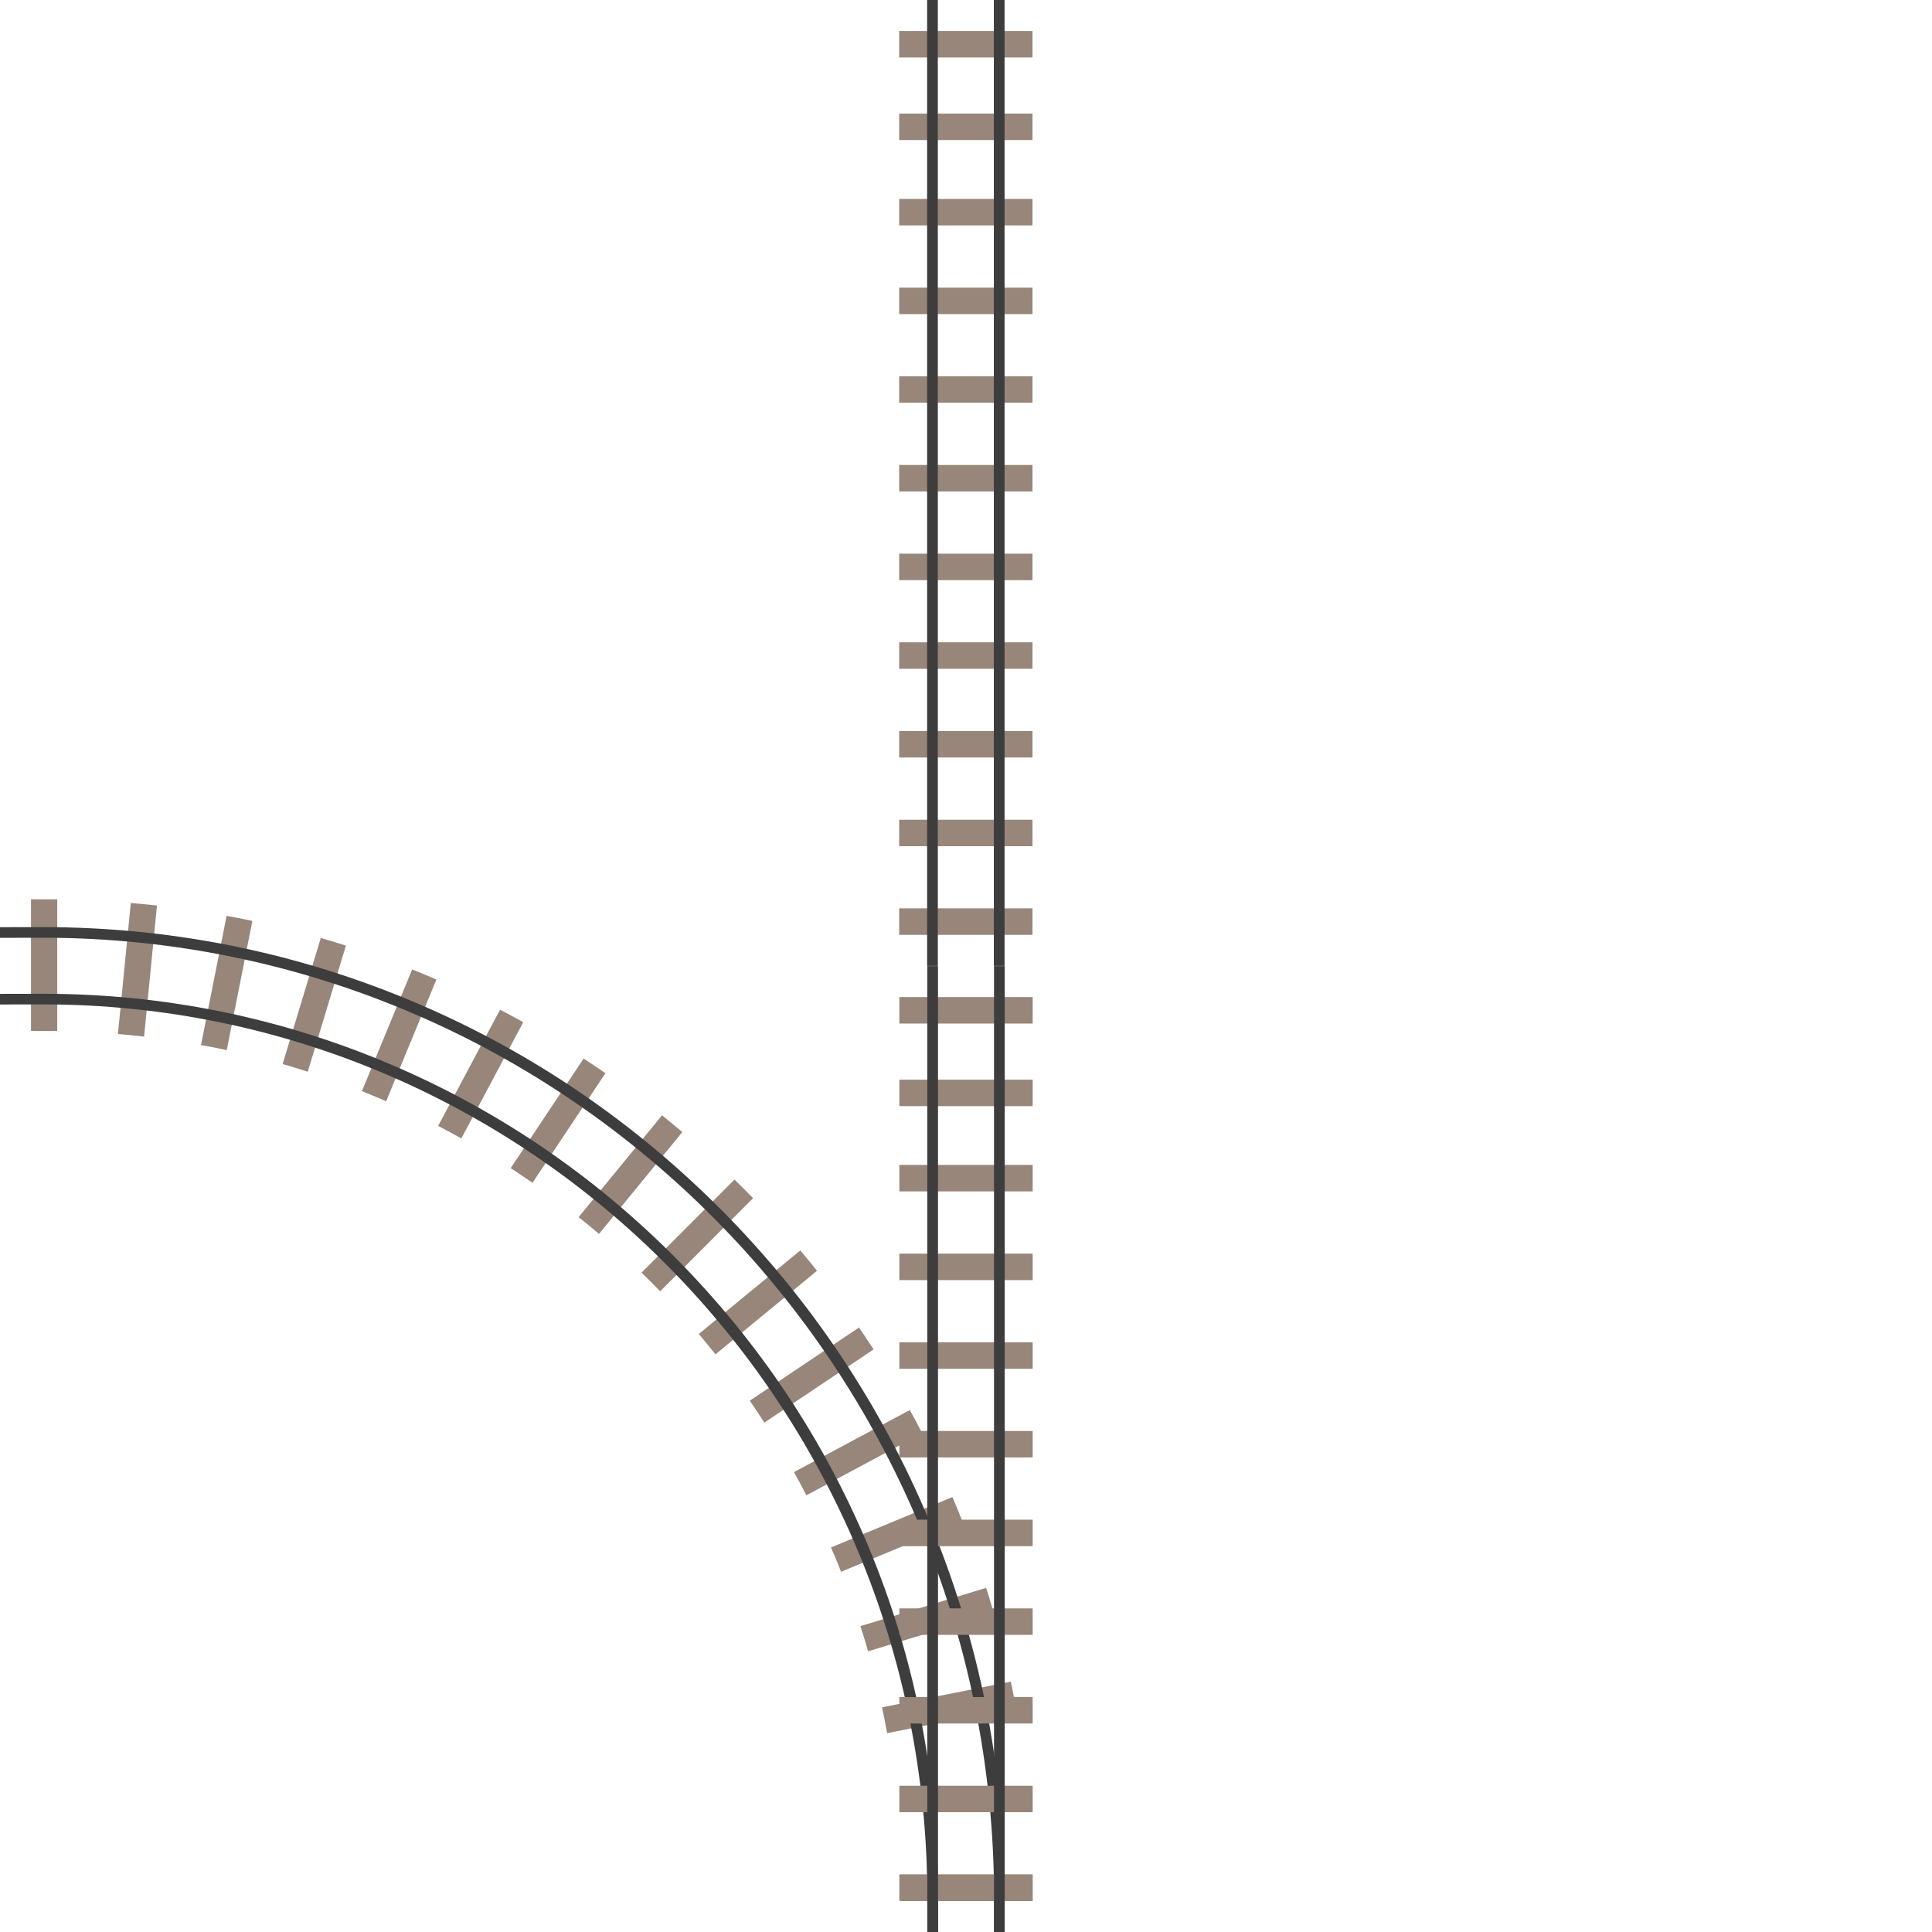 <?xml version="1.0" encoding="utf-8"?>
<!-- Generator: Adobe Illustrator 23.0.3, SVG Export Plug-In . SVG Version: 6.00 Build 0)  -->
<svg version="1.1" id="Ebene_1" xmlns="http://www.w3.org/2000/svg" xmlns:xlink="http://www.w3.org/1999/xlink" x="0px" y="0px"
	 viewBox="0 0 240 240" style="enable-background:new 0 0 240 240;" xml:space="preserve">
<style type="text/css">
	.st0{fill:#978679;}
	.st1{fill:#3D3D3D;}
	.st2{fill:none;}
</style>
<g>
	<g>
		<path class="st0" d="M82.01,160.41l11.54-11.57c-0.76-0.78-1.53-1.55-2.31-2.31L79.7,158.09
			C80.48,158.85,81.25,159.62,82.01,160.41z"/>
		<path class="st0" d="M104.48,195.25l15.08-6.26c-0.4-1.01-0.82-2.02-1.25-3.02l-15.08,6.26
			C103.67,193.23,104.08,194.23,104.48,195.25z"/>
		<path class="st0" d="M47.97,136.8l6.24-15.12c-1-0.43-2-0.85-3.01-1.25l-6.24,15.12C45.97,135.95,46.98,136.37,47.97,136.8z"/>
		<path class="st0" d="M110.2,215.3l16-3.19c-0.2-1.07-0.41-2.14-0.63-3.21l-16,3.19C109.8,213.15,110.01,214.22,110.2,215.3z"/>
		<path class="st0" d="M66.15,146.93l9.06-13.61c-0.9-0.62-1.8-1.23-2.71-1.82l-9.06,13.61C64.35,145.7,65.25,146.31,66.15,146.93z"
			/>
		<path class="st0" d="M94.95,176.72l13.57-9.09c-0.59-0.91-1.2-1.82-1.81-2.72L93.14,174C93.76,174.89,94.36,175.8,94.95,176.72z"
			/>
		<path class="st0" d="M28.17,130.45l3.18-16.05c-1.06-0.23-2.13-0.44-3.2-0.63l-3.18,16.05C26.05,130.01,27.11,130.22,28.17,130.45
			z"/>
		<path class="st0" d="M74.41,153.28l10.35-12.65c-0.83-0.7-1.67-1.39-2.52-2.08L71.88,151.2
			C72.74,151.88,73.58,152.57,74.41,153.28z"/>
		<path class="st0" d="M100.17,185.75l14.39-7.71c-0.5-0.97-1.01-1.93-1.54-2.88l-14.39,7.71
			C99.16,183.81,99.67,184.78,100.17,185.75z"/>
		<path class="st0" d="M38.23,133.13l4.74-15.66c-1.03-0.33-2.08-0.65-3.12-0.95l-4.74,15.66C36.16,132.48,37.2,132.8,38.23,133.13z
			"/>
		<path class="st0" d="M107.84,205.13l15.61-4.75c-0.3-1.05-0.62-2.09-0.95-3.13L106.89,202
			C107.22,203.04,107.54,204.08,107.84,205.13z"/>
		<path class="st0" d="M57.31,141.42L65,126.98c-0.95-0.53-1.91-1.04-2.88-1.55l-7.69,14.43C55.4,140.37,56.36,140.89,57.31,141.42z
			"/>
		<path class="st0" d="M88.88,168.24l12.61-10.38c-0.68-0.85-1.37-1.7-2.07-2.53l-12.61,10.38
			C87.51,166.55,88.2,167.39,88.88,168.24z"/>
		<path class="st0" d="M17.9,128.77l1.6-16.28c-1.08-0.12-2.16-0.22-3.25-0.32l-1.6,16.28C15.74,128.54,16.82,128.65,17.9,128.77z"
			/>
		<path class="st0" d="M111.95,234.51c0,0.55-0.01,1.09-0.01,1.64h16.32c0.01-0.54,0.01-1.09,0.01-1.64c0-0.55,0-1.09-0.01-1.64
			h-16.32C111.94,233.41,111.95,233.96,111.95,234.51z"/>
		<path class="st0" d="M5.48,111.72c-0.54,0-1.09-0.01-1.63-0.01v16.36c0.54,0.01,1.09,0.01,1.63,0.01c0.54,0,1.09,0,1.63-0.01
			v-16.36C6.57,111.71,6.03,111.72,5.48,111.72z"/>
	</g>
	<g>
		<path class="st1" d="M115.42,188.87c-6.02-14.37-14.63-27.28-25.6-38.36s-23.74-19.78-37.97-25.86
			c-14.73-6.29-30.37-9.48-46.5-9.48c-0.5,0-4.85,0.01-5.35,0.01l0,1.32c0.5-0.01,4.85-0.01,5.35-0.01
			c65.14,0,118.14,53.54,118.14,119.35c0,0.1,0,4.06,0,4.16h1.31c0-0.1,0-4.06,0-4.16C124.8,219.55,121.65,203.75,115.42,188.87z"/>
		<path class="st1" d="M5.35,124.77c60.63,0,109.85,49.81,109.85,111.06c0,0.1,0,4.07,0,4.17h1.33c0-0.1,0-4.07,0-4.17
			c0-15.17-2.86-29.87-8.66-43.73c-5.6-13.38-13.63-25.41-23.84-35.73c-10.22-10.32-22.12-18.43-35.37-24.09
			c-13.72-5.86-28.29-8.83-43.31-8.83c-0.5,0-4.85,0.01-5.35,0.01l0,1.32C0.5,124.77,4.85,124.77,5.35,124.77z"/>
	</g>
</g>
<g>
	<g>
		<rect x="111.72" y="232.85" class="st0" width="16.56" height="3.29"/>
		<rect x="111.72" y="221.83" class="st0" width="16.56" height="3.29"/>
		<rect x="111.72" y="210.81" class="st0" width="16.56" height="3.29"/>
		<rect x="111.72" y="199.8" class="st0" width="16.56" height="3.29"/>
		<rect x="111.72" y="188.78" class="st0" width="16.56" height="3.29"/>
		<rect x="111.72" y="177.76" class="st0" width="16.56" height="3.29"/>
		<rect x="111.72" y="166.75" class="st0" width="16.56" height="3.29"/>
		<rect x="111.72" y="155.73" class="st0" width="16.56" height="3.29"/>
		<rect x="111.72" y="144.71" class="st0" width="16.56" height="3.29"/>
		<rect x="111.72" y="134.12" class="st0" width="16.56" height="3.29"/>
		<rect x="111.72" y="123.86" class="st0" width="16.56" height="3.29"/>
	</g>
	<g>
		<rect x="115.19" y="120.01" class="st1" width="1.33" height="119.99"/>
		<rect x="123.48" y="120.01" class="st1" width="1.33" height="119.99"/>
	</g>
</g>
<g>
	<g>
		<rect x="111.7" y="112.84" class="st0" width="16.56" height="3.29"/>
		<rect x="111.7" y="101.83" class="st0" width="16.56" height="3.29"/>
		<rect x="111.7" y="90.81" class="st0" width="16.56" height="3.29"/>
		<rect x="111.7" y="79.79" class="st0" width="16.56" height="3.29"/>
		<rect x="111.7" y="68.78" class="st0" width="16.56" height="3.29"/>
		<rect x="111.7" y="57.76" class="st0" width="16.56" height="3.29"/>
		<rect x="111.7" y="46.74" class="st0" width="16.56" height="3.29"/>
		<rect x="111.7" y="35.73" class="st0" width="16.56" height="3.29"/>
		<rect x="111.7" y="24.71" class="st0" width="16.56" height="3.29"/>
		<rect x="111.7" y="14.11" class="st0" width="16.56" height="3.29"/>
		<rect x="111.7" y="3.85" class="st0" width="16.56" height="3.29"/>
	</g>
	<g>
		<rect x="115.17" y="0" class="st1" width="1.33" height="119.99"/>
		<rect x="123.46" y="0" class="st1" width="1.33" height="119.99"/>
	</g>
</g>
<g>
	<rect class="st2" width="240" height="240"/>
</g>
</svg>
